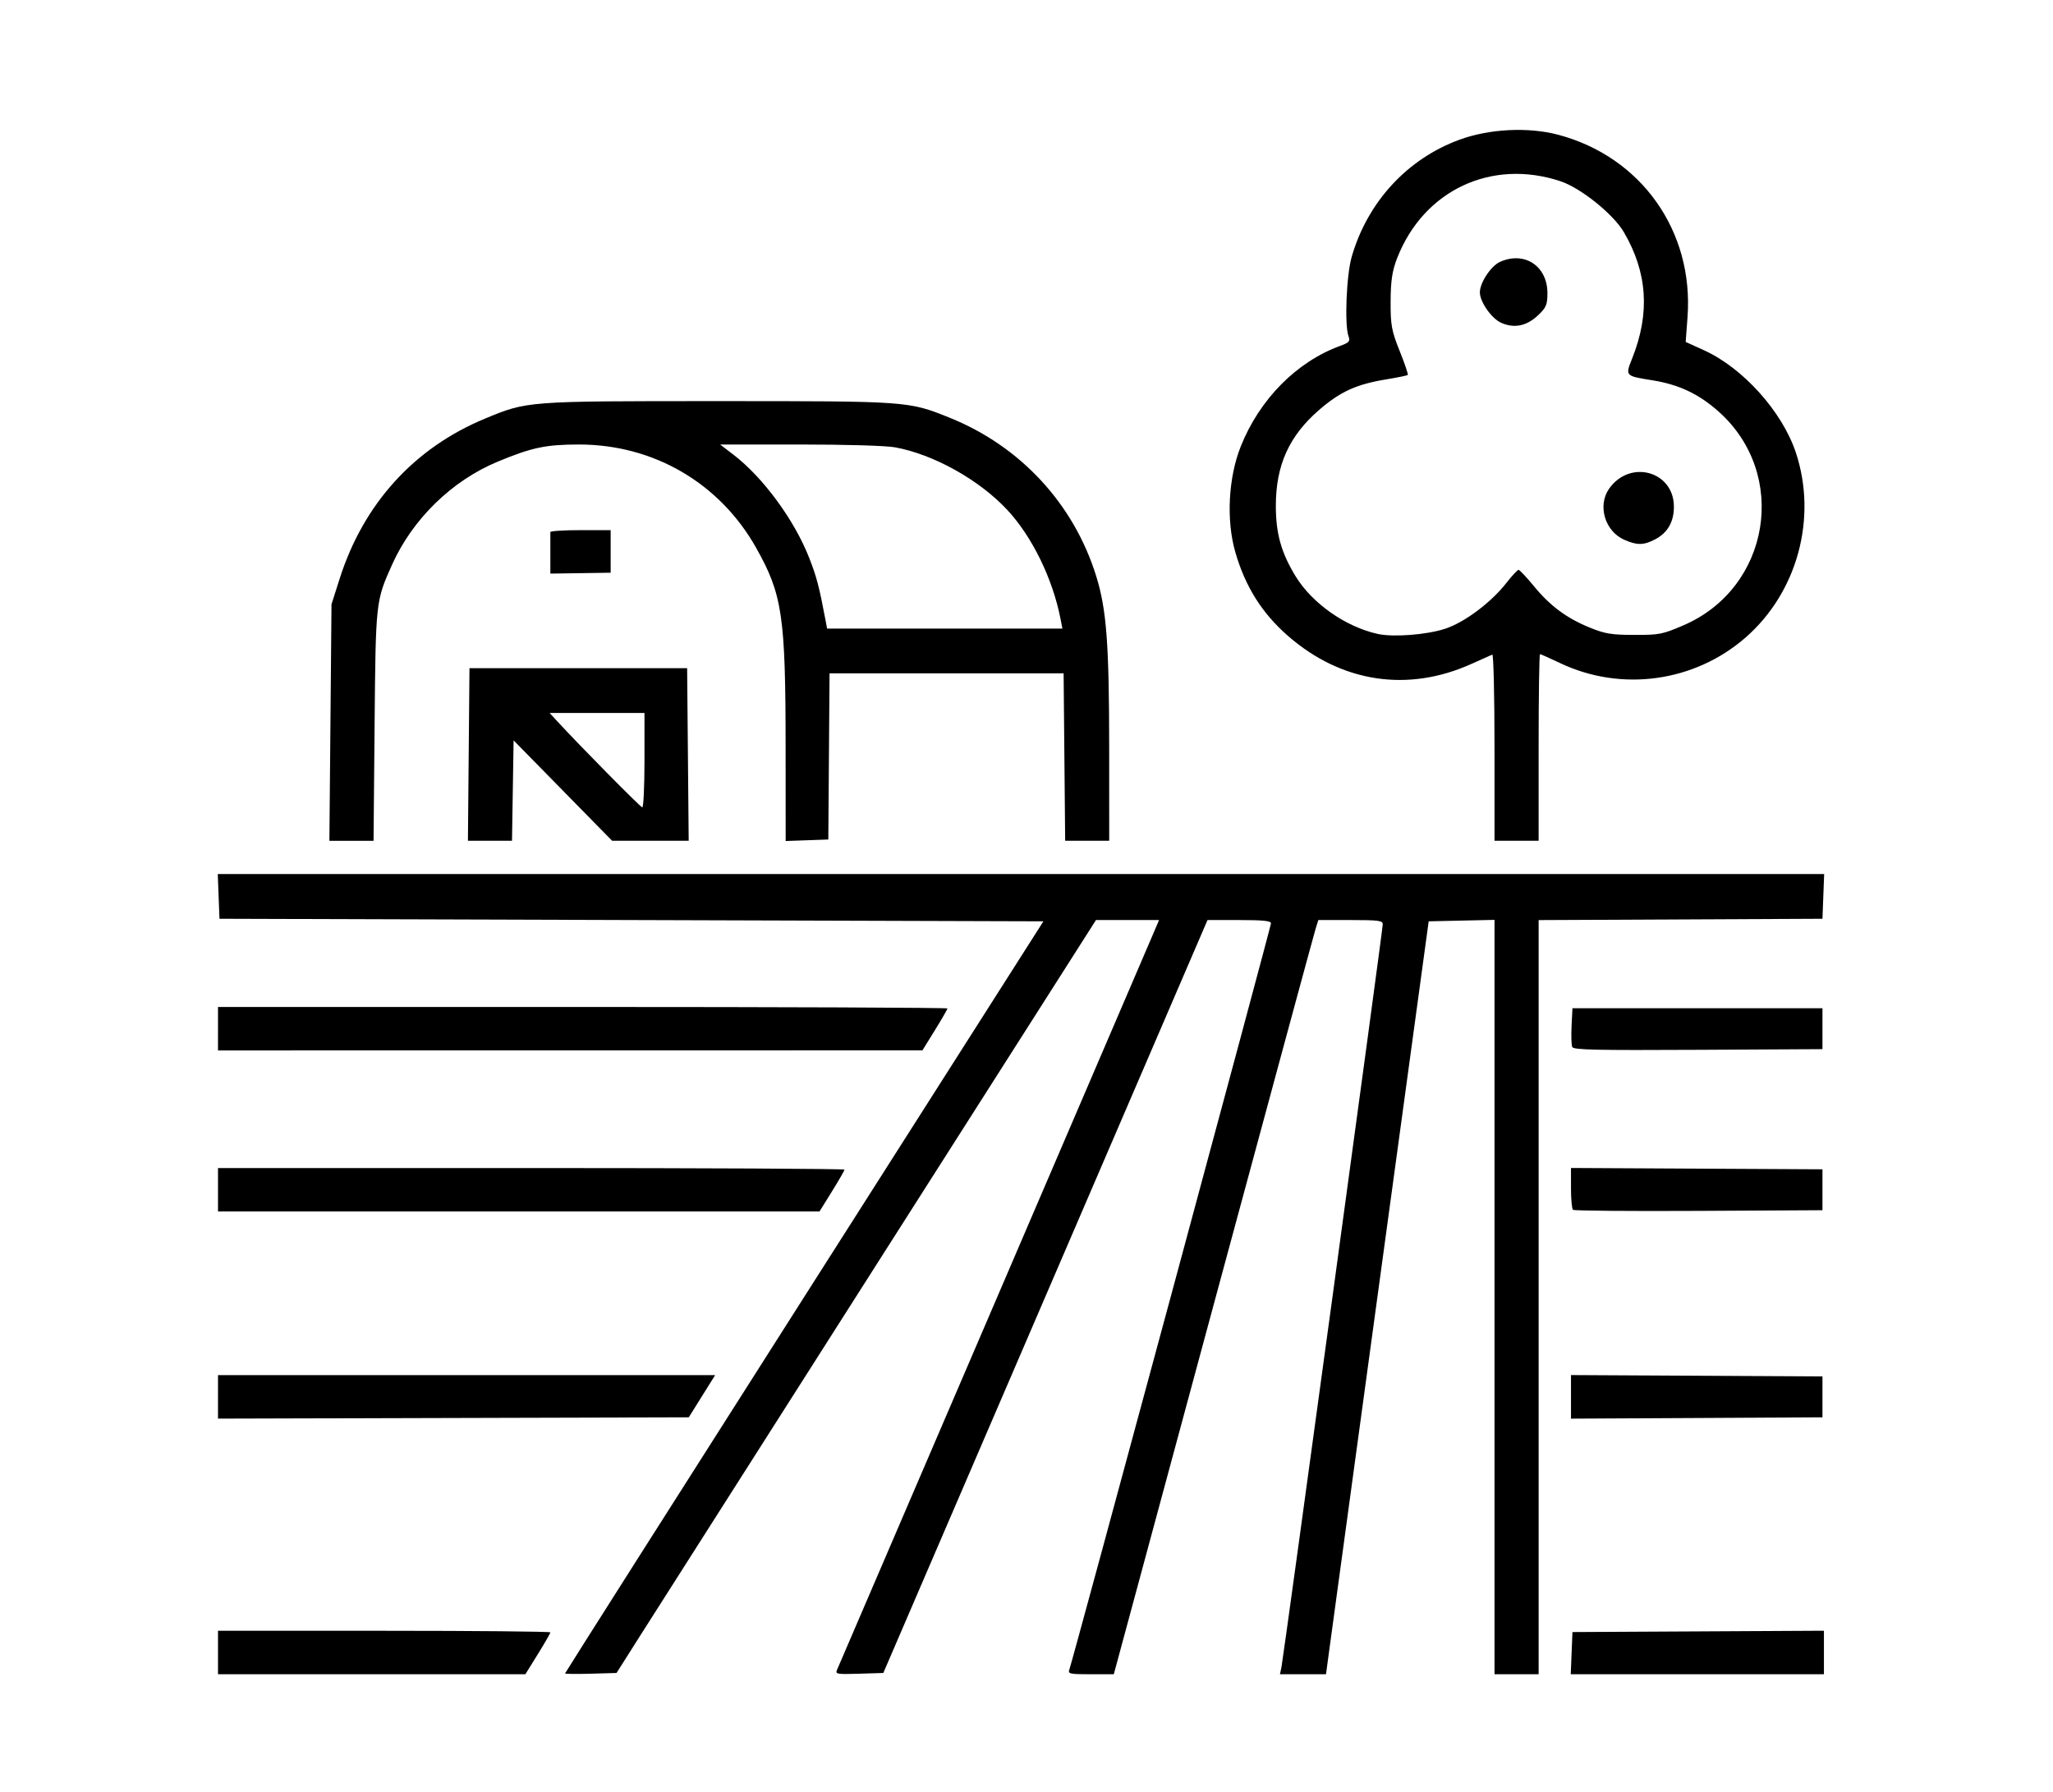 <?xml version="1.0" encoding="UTF-8" standalone="no"?>
<!-- Created with Inkscape (http://www.inkscape.org/) -->

<svg
   xmlns:dc="http://purl.org/dc/elements/1.1/"
   xmlns:cc="http://creativecommons.org/ns#"
   xmlns:rdf="http://www.w3.org/1999/02/22-rdf-syntax-ns#"
   xmlns:svg="http://www.w3.org/2000/svg"
   xmlns="http://www.w3.org/2000/svg"
   xmlns:sodipodi="http://sodipodi.sourceforge.net/DTD/sodipodi-0.dtd"
   xmlns:inkscape="http://www.inkscape.org/namespaces/inkscape"
   version="1.1"
   id="svg10"
   width="720.516"
   height="628.935"
   viewBox="0 0 720.516 628.935"
   sodipodi:docname="noun_1046376_cc.svg"
   inkscape:version="0.92.1 r15371">
  <defs
     id="defs14" />
  <sodipodi:namedview
     pagecolor="#ffffff"
     bordercolor="#666666"
     borderopacity="1"
     objecttolerance="10"
     gridtolerance="10"
     guidetolerance="10"
     inkscape:pageopacity="0"
     inkscape:pageshadow="2"
     inkscape:window-width="1366"
     inkscape:window-height="706"
     id="namedview12"
     showgrid="false"
     inkscape:zoom="0.85382491"
     inkscape:cx="360.25806"
     inkscape:cy="314.46729"
     inkscape:window-x="-8"
     inkscape:window-y="219"
     inkscape:window-maximized="1"
     inkscape:current-layer="svg10" />
  <path
     style="fill:#000000;stroke-width:0.962"
     d="m 76.51,579.916 v -7.626 h 58.323 c 32.077,0 58.323,0.253 58.323,0.562 0,0.309 -1.974,3.74 -4.387,7.625 l -4.387,7.064 -53.935,8.8e-4 -53.935,8.9e-4 z m 121.806,7.333 c 0,-0.2 37.772,-59.666 83.938,-132.147 l 83.938,-131.784 -144.583,-0.449 -144.583,-0.449 -0.298,-7.85 -0.298,-7.85 h 281.887 281.887 l -0.298,7.85 -0.298,7.85 -49.806,0.233 -49.806,0.233 v 132.328 132.328 h -7.742 -7.742 V 455.176 322.81 l -11.552,0.254 -11.552,0.254 -15.677,114.841 c -8.622,63.163 -16.732,122.613 -18.02,132.112 l -2.343,17.271 h -8.079 -8.079 l 0.522,-2.467 c 0.714,-3.378 35.556,-258.862 35.556,-260.72 0,-1.292 -1.471,-1.486 -11.306,-1.486 h -11.306 l -0.915,2.916 c -0.503,1.604 -16.653,61.155 -35.889,132.336 l -34.975,129.421 h -8.1 c -7.39,0 -8.047,-0.144 -7.498,-1.648 1.168,-3.199 70.763,-260.761 70.763,-261.885 0,-0.851 -2.82,-1.14 -11.139,-1.14 h -11.139 l -56.889,132.112 -56.889,132.112 -8.486,0.262 c -7.803,0.241 -8.428,0.133 -7.763,-1.346 0.702,-1.562 104.103,-242.256 110.056,-256.188 l 2.971,-6.953 -11.071,9e-4 -11.071,0.002 -75.871,119.075 c -41.729,65.491 -79.587,124.941 -84.129,132.111 l -8.258,13.036 -9.032,0.259 c -4.968,0.143 -9.032,0.096 -9.032,-0.104 z m 353.249,-7.108 0.3,-7.402 44.129,-0.234 44.129,-0.234 v 7.636 7.636 H 595.695 551.266 Z M 76.51,490.202 v -7.631 h 87.238 87.238 l -4.627,7.402 -4.627,7.402 -82.612,0.23 -82.612,0.23 z m 474.839,-0.005 v -7.645 l 44.129,0.234 44.129,0.234 v 7.178 7.178 l -44.129,0.234 -44.129,0.234 z M 76.51,417.523 v -7.626 h 109.935 c 60.465,0 109.935,0.253 109.935,0.562 0,0.309 -1.974,3.74 -4.387,7.625 l -4.387,7.064 -105.548,8.8e-4 -105.548,9.4e-4 V 417.523 Z M 552.048,424.561 c -0.385,-0.334 -0.699,-3.775 -0.699,-7.645 v -7.038 l 44.129,0.234 44.129,0.234 v 7.178 7.178 l -43.43,0.234 c -23.886,0.129 -43.744,-0.04 -44.129,-0.374 z M 76.51,361 v -7.626 h 128 c 70.4,0 128,0.235 128,0.522 0,0.287 -1.974,3.713 -4.387,7.614 l -4.387,7.091 -123.613,0.013 -123.613,0.013 z m 475.276,6.425 c -0.296,-0.671 -0.4,-4.006 -0.23,-7.412 l 0.309,-6.191 h 43.871 43.871 v 7.178 7.178 l -43.641,0.234 c -36.029,0.193 -43.735,0.021 -44.18,-0.986 z m -435.813,-113.865 0.368,-41.495 2.848,-8.94 c 8.388,-26.328 26.094,-45.86 50.927,-56.178 14.97,-6.22 14.467,-6.182 81.878,-6.182 66.797,0 66.787,-7.2e-4 81.21,5.791 24.898,9.998 43.639,30.237 51.523,55.64 3.628,11.69 4.538,23.765 4.548,60.336 l 0.009,32.523 h -7.728 -7.728 l -0.272,-29.383 -0.272,-29.383 h -41.074 -41.074 l -0.216,29.159 -0.216,29.159 -7.484,0.264 -7.484,0.264 -0.018,-33.011 c -0.025,-45.976 -1.133,-53.485 -10.298,-69.796 -12.811,-22.801 -35.988,-36.336 -62.219,-36.336 -11.612,0 -16.522,1.034 -28.503,6.005 -16.091,6.676 -29.918,20.155 -37.096,36.163 -5.743,12.808 -5.743,12.808 -6.134,56.299 l -0.365,40.598 h -7.749 -7.749 z m 256.234,-36.336 c -2.748,-14.142 -10,-28.975 -18.74,-38.333 -9.847,-10.543 -25.869,-19.468 -39.331,-21.909 -3.214,-0.583 -17.002,-0.992 -33.436,-0.992 h -27.965 l 4.661,3.566 c 10.408,7.963 21.399,22.929 26.601,36.22 2.62,6.694 3.503,10.068 5.734,21.896 l 0.55,2.916 h 41.29 41.29 z m -207.712,47.551 0.272,-30.28 h 38.194 38.194 l 0.272,30.28 0.272,30.28 h -13.435 -13.435 l -17.288,-17.615 -17.288,-17.615 -0.28,17.615 -0.28,17.615 h -7.734 -7.734 z m 61.691,2.019 V 250.196 h -16.648 -16.648 l 2.455,2.671 c 8.044,8.754 29.417,30.405 30.068,30.46 0.426,0.036 0.774,-7.404 0.774,-16.533 z m 298.323,-4.561 c 0,-18.052 -0.348,-32.685 -0.774,-32.517 -0.426,0.168 -3.674,1.619 -7.219,3.225 -22.342,10.12 -45.648,6.61 -64.39,-9.7 -9.206,-8.011 -15.098,-17.371 -18.597,-29.541 -3.213,-11.175 -2.436,-26.088 1.932,-37.047 6.605,-16.574 19.644,-29.739 34.966,-35.303 3.057,-1.11 3.5,-1.62 2.866,-3.299 -1.473,-3.9 -0.771,-21.52 1.115,-28.004 5.583,-19.193 19.425,-34.235 37.713,-40.984 10.497,-3.874 24.229,-4.57 34.782,-1.764 29.122,7.744 47.59,33.811 45.346,64.003 l -0.646,8.695 6.453,2.93 c 13.676,6.21 27.437,21.538 32.201,35.867 7.637,22.97 0.556,49.052 -17.628,64.93 -17.945,15.668 -43.684,19.196 -65.188,8.933 -3.568,-1.703 -6.703,-3.096 -6.968,-3.096 -0.264,0 -0.481,14.736 -0.481,32.748 v 32.748 h -7.742 -7.742 z m -17.255,-41.608 c 6.841,-2.272 16.096,-9.222 21.499,-16.145 1.924,-2.464 3.805,-4.491 4.181,-4.504 0.376,-0.013 2.818,2.576 5.426,5.753 5.712,6.958 11.569,11.28 19.769,14.589 5.238,2.114 7.47,2.474 15.462,2.492 8.74,0.02 9.845,-0.196 17.195,-3.352 30.52,-13.104 37.092,-53.071 12.342,-75.055 -6.951,-6.175 -13.915,-9.458 -23.218,-10.948 -9.608,-1.539 -9.553,-1.479 -7.068,-7.719 6.299,-15.819 5.354,-30.081 -2.93,-44.257 -3.718,-6.363 -15.14,-15.529 -22.304,-17.899 -24.167,-7.996 -47.932,3.181 -57.23,26.914 -1.769,4.514 -2.295,7.96 -2.33,15.252 -0.04,8.309 0.337,10.37 3.192,17.462 1.78,4.423 3.055,8.199 2.832,8.393 -0.222,0.193 -3.747,0.905 -7.832,1.582 -10.249,1.697 -15.895,4.285 -23.277,10.666 -10.547,9.118 -15.196,19.419 -15.196,33.673 0,9.696 1.878,16.41 6.896,24.648 5.81,9.539 17.512,17.772 28.844,20.292 5.484,1.22 17.292,0.306 23.745,-1.838 z m 62.762,-31.216 c -6.769,-3.012 -9.428,-12.001 -5.294,-17.894 7.316,-10.428 22.729,-6.176 22.748,6.276 0.008,5.313 -2.164,9.136 -6.495,11.431 -4.08,2.162 -6.43,2.202 -10.959,0.187 z m -43.146,-76.116 c -3.397,-1.493 -7.543,-7.433 -7.5,-10.745 0.044,-3.398 3.917,-9.231 7.071,-10.648 8.577,-3.855 16.628,1.439 16.642,10.944 0.006,4.093 -0.441,5.141 -3.348,7.853 -4.016,3.746 -8.286,4.608 -12.864,2.596 z m -333.716,81.052 c 1.5e-4,-3.824 2.7e-4,-7.256 2.7e-4,-7.626 0,-0.37 4.761,-0.673 10.581,-0.673 h 10.581 v 7.469 7.469 l -10.581,0.157 -10.581,0.157 z"
     id="path20"
     inkscape:connector-curvature="0" />
</svg>
